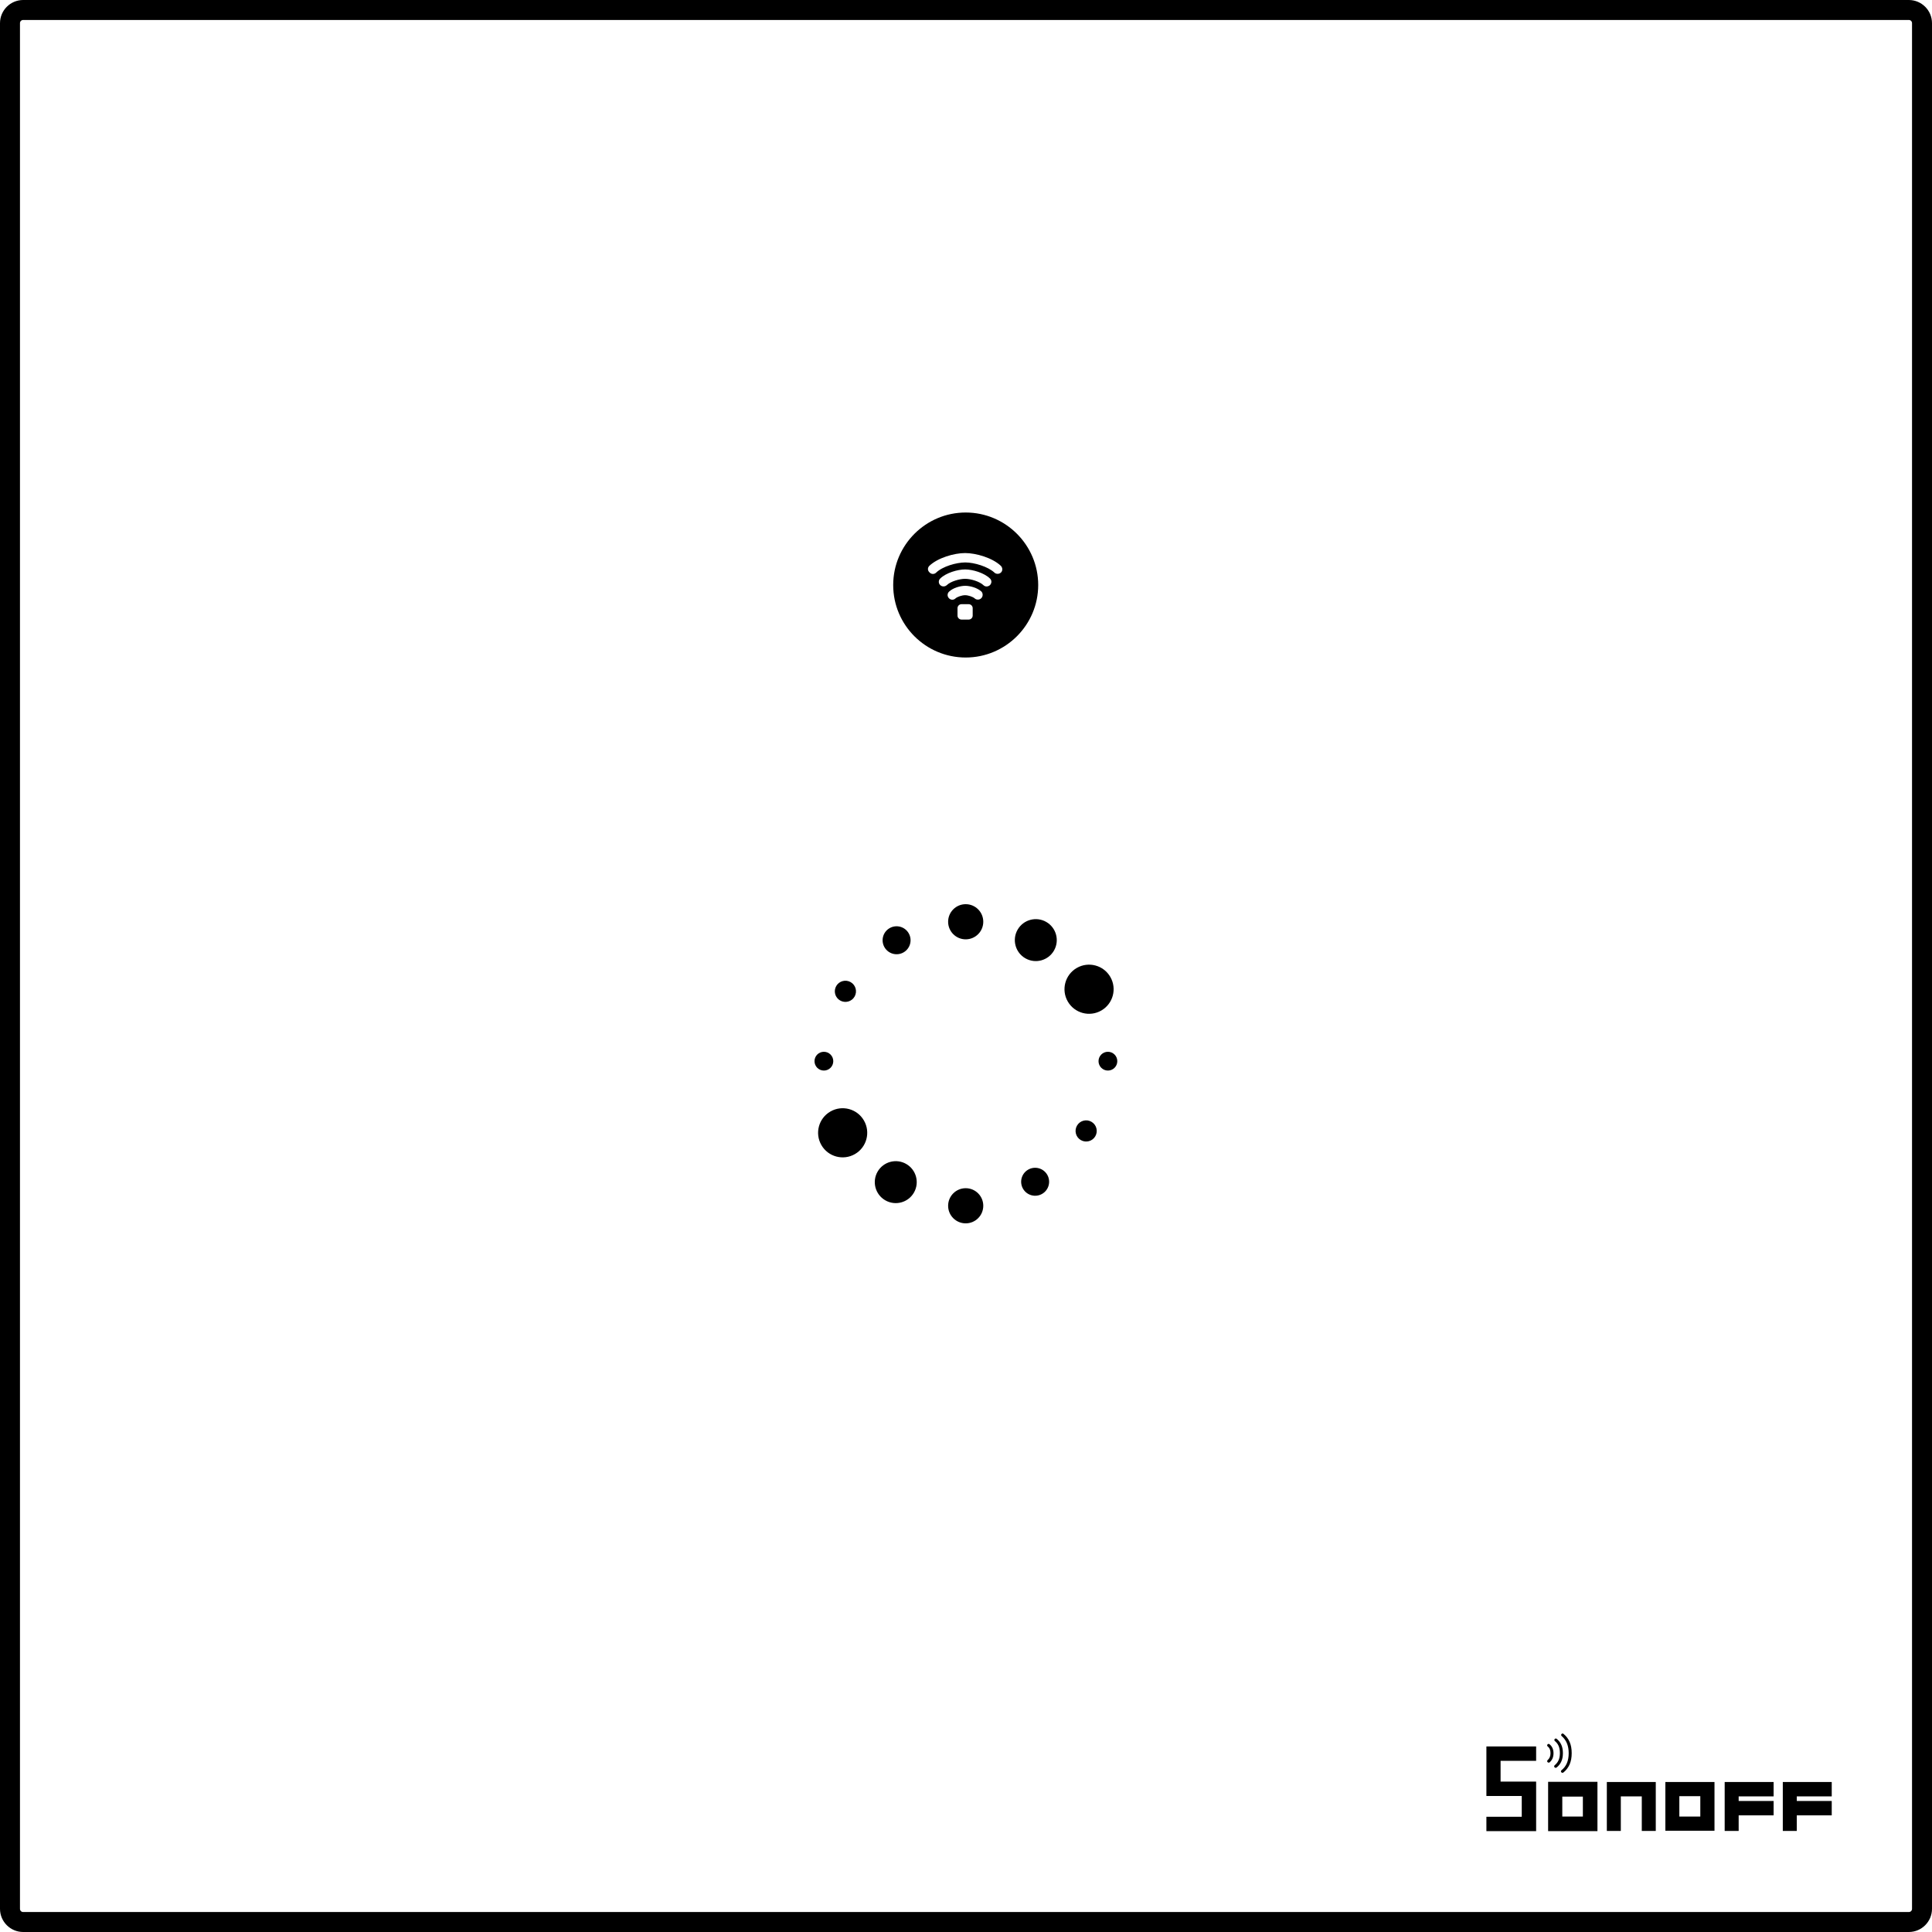 <?xml version="1.0" encoding="utf-8"?>
<!-- Generator: Adobe Illustrator 21.0.0, SVG Export Plug-In . SVG Version: 6.00 Build 0)  -->
<svg version="1.1" id="Layer_1" xmlns="http://www.w3.org/2000/svg" xmlns:xlink="http://www.w3.org/1999/xlink" x="0px" y="0px"
	 viewBox="0 0 967.3 967.3" style="enable-background:new 0 0 967.3 967.3;" xml:space="preserve">
<g>
	<path d="M775.1,916.8c8.3,0,16.3,0,24.7,0c0-8.4,0-16.5,0-24.7c-8.3,0-16.4,0-24.7,0C775.1,900.4,775.1,908.5,775.1,916.8z
		 M782.2,899.5c3.5,0,6.8,0,10.3,0c0,3.4,0,6.6,0,10c-3.4,0-6.7,0-10.3,0C782.2,906.3,782.2,903.1,782.2,899.5z"/>
	<polygon points="870.1,892.2 863.5,892.2 863.5,916.7 870.1,916.7 870.5,916.7 870.5,908.9 888,908.9 888,901.7 870.5,901.7 
		870.5,899.4 888,899.4 888,892.2 870.5,892.2 	"/>
	<polygon points="899.2,892.2 892.6,892.2 892.6,916.7 899.2,916.7 899.6,916.7 899.6,908.9 917.1,908.9 917.1,901.7 899.6,901.7 
		899.6,899.4 917.1,899.4 917.1,892.2 899.6,892.2 	"/>
	<path d="M851.3,892.2h-10.5h-0.4h-6.6v24.4h6.6h0.4h10.5h7h0.1v-24.4h-0.1H851.3z M851.3,909.5h-10.5v-10.2h10.5V909.5z"/>
	<polygon points="822,892.2 811.5,892.2 811.1,892.2 804.5,892.2 804.5,916.7 811.5,916.7 811.5,899.4 822,899.4 822,916.7 
		829,916.7 829,892.2 828.9,892.2 	"/>
	<polygon points="761.9,874.4 751.3,874.4 744.2,874.4 744.2,874.4 744.2,892 744.2,892 744.2,899.2 751.3,899.2 761.9,899.2 
		761.9,909.6 751.3,909.6 744.2,909.6 744.2,916.8 750.9,916.8 751.3,916.8 761.9,916.8 769,916.8 769.1,916.8 769.1,899.2 
		769.1,899.2 769.1,892 761.9,892 751.3,892 751.3,881.6 761.9,881.6 769.1,881.6 769.1,874.4 762.4,874.4 	"/>
	<path d="M785.4,877.8L785.4,877.8c0,3.8-1.2,6.6-3.6,8.5c-0.3,0.3-0.4,0.7-0.1,1c0.1,0.2,0.4,0.3,0.6,0.3c0.2,0,0.3-0.1,0.5-0.2
		c2.8-2.3,4.1-5.4,4.1-9.6v-0.1c0-4.2-1.3-7.3-4.1-9.6c-0.3-0.3-0.8-0.2-1,0.1c-0.3,0.3-0.2,0.8,0.1,1
		C784.3,871.3,785.4,874.1,785.4,877.8z"/>
	<path d="M778.4,883.8c-0.3,0.3-0.4,0.7-0.1,1c0.1,0.2,0.4,0.3,0.6,0.3c0.2,0,0.3-0.1,0.5-0.2c2.1-1.7,3.1-4,3.1-7.1v-0.1
		c0-3.1-1-5.4-3.1-7.1c-0.3-0.3-0.8-0.2-1,0.1c-0.3,0.3-0.2,0.8,0.1,1c1.7,1.4,2.5,3.3,2.5,6v0.1C781,880.5,780.1,882.4,778.4,883.8
		z"/>
	<path d="M775.8,882.4c1.3-1.1,2-2.6,2-4.6c0-1.9-0.7-3.5-2-4.5c-0.3-0.3-0.8-0.2-1,0.1c-0.3,0.3-0.2,0.8,0.1,1
		c1,0.8,1.4,1.9,1.4,3.4c0,1.5-0.5,2.6-1.4,3.4c-0.3,0.3-0.4,0.7-0.1,1c0.1,0.2,0.4,0.3,0.6,0.3
		C775.5,882.5,775.7,882.5,775.8,882.4z"/>
	<path d="M955.7,0H11.6C5.2,0,0,5.2,0,11.6v944.1c0,6.4,5.2,11.6,11.6,11.6h944.1c6.4,0,11.6-5.2,11.6-11.6V11.6
		C967.3,5.2,962.1,0,955.7,0z M957.3,955.7c0,0.9-0.7,1.6-1.6,1.6H11.6c-0.9,0-1.6-0.7-1.6-1.6V11.6c0-0.9,0.7-1.6,1.6-1.6h944.1
		c0.9,0,1.6,0.7,1.6,1.6V955.7z"/>
	<circle cx="412.5" cy="531.3" r="4.7"/>
	<ellipse transform="matrix(0.5 -0.866 0.866 0.5 -218.174 614.752)" cx="423.3" cy="496.3" rx="5.3" ry="5.3"/>
	<ellipse transform="matrix(0.866 -0.5 0.5 0.866 -175.25 287.499)" cx="448.9" cy="470.8" rx="7" ry="7"/>
	<circle cx="483.5" cy="461.5" r="8.8"/>
	<ellipse transform="matrix(0.5 -0.866 0.866 0.5 -148.329 684.447)" cx="518.6" cy="470.7" rx="10.5" ry="10.5"/>
	<ellipse transform="matrix(0.866 -0.5 0.5 0.866 -174.619 339)" cx="545.3" cy="495.3" rx="12.3" ry="12.3"/>
	<circle cx="554.7" cy="531.3" r="4.7"/>
	<ellipse transform="matrix(0.5 -0.866 0.866 0.5 -218.422 754.063)" cx="543.8" cy="566.2" rx="5.3" ry="5.3"/>
	<ellipse transform="matrix(0.866 -0.5 0.5 0.866 -226.434 338.415)" cx="518.3" cy="591.7" rx="7" ry="7"/>
	<ellipse transform="matrix(0.5 -0.866 0.866 0.5 -288.267 684.367)" cx="448.5" cy="591.8" rx="10.5" ry="10.5"/>
	<ellipse transform="matrix(0.866 -0.5 0.5 0.866 -227.066 286.915)" cx="421.9" cy="567.2" rx="12.3" ry="12.3"/>
	<circle cx="483.5" cy="603.7" r="8.8"/>
	<path d="M483.5,329.2c20,0,36.3-16.3,36.3-36.3c0-20-16.3-36.3-36.3-36.3c-20,0-36.3,16.3-36.3,36.3
		C447.2,313,463.5,329.2,483.5,329.2z M487,308.2c0,1.1-0.9,2-2,2h-3.6c-1.1,0-2-0.9-2-2v-3.7c0-1.1,0.9-2,2-2h3.6c1.1,0,2,0.9,2,2
		V308.2z M491.3,299.5c-0.5,0.5-1.1,0.7-1.7,0.7c-0.6,0-1.2-0.2-1.6-0.6c-0.9-0.8-3.2-1.6-4.8-1.6c-1.6,0-3.9,0.8-4.8,1.6
		c-0.9,0.9-2.4,0.9-3.3-0.1c-0.9-0.9-0.9-2.4,0.1-3.3c2-1.9,5.6-2.9,8.1-2.9c2.4,0,6.1,1,8.1,2.9
		C492.2,297.1,492.2,298.6,491.3,299.5z M495.7,292.9c-0.9,0.9-2.4,1-3.3,0.1c-2-1.9-6.4-3.2-9.2-3.2c-2.8,0-7.3,1.3-9.2,3.2
		c-0.5,0.4-1,0.6-1.6,0.6c-0.6,0-1.2-0.2-1.7-0.7c-0.9-0.9-0.9-2.4,0.1-3.3c2.9-2.8,8.6-4.5,12.4-4.5c3.8,0,9.5,1.7,12.4,4.5
		C496.6,290.5,496.6,291.9,495.7,292.9z M465.3,283.3c4.2-4,12.4-6.4,17.9-6.4c5.5,0,13.7,2.4,17.9,6.4c0.9,0.9,1,2.4,0.1,3.3
		c-0.5,0.5-1.1,0.7-1.7,0.7c-0.6,0-1.2-0.2-1.6-0.6c-3.2-3-10.1-5.1-14.6-5.1c-4.5,0-11.4,2-14.6,5.1c-0.9,0.9-2.4,0.9-3.3-0.1
		C464.3,285.6,464.4,284.2,465.3,283.3z"/>
</g>
</svg>
